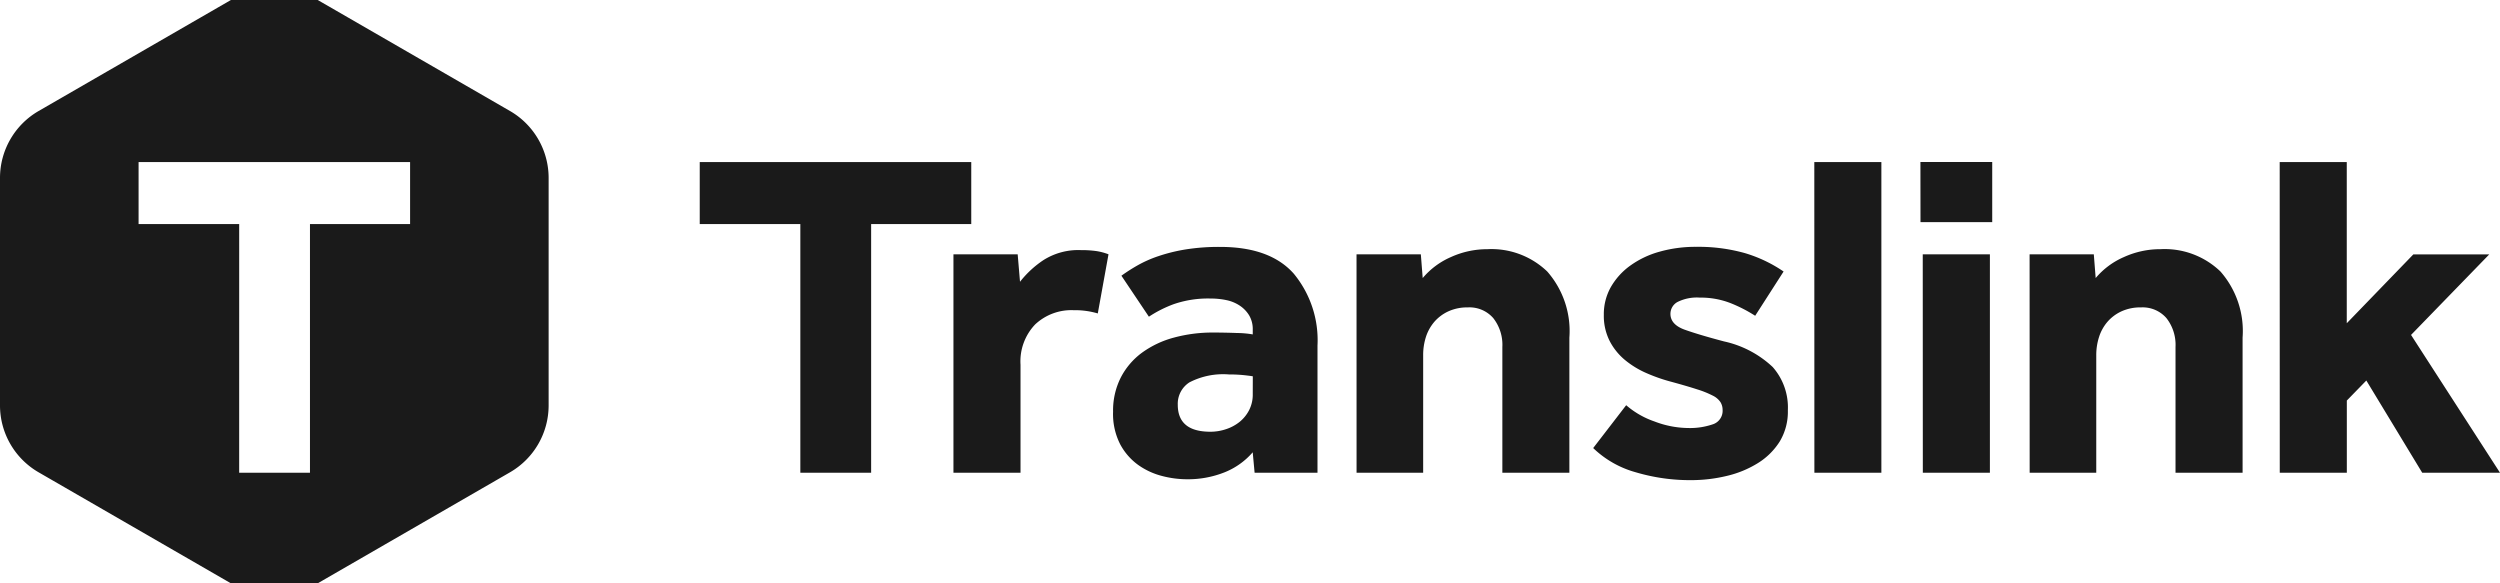 <?xml version="1.0" encoding="UTF-8"?>
<svg preserveAspectRatio="xMidYMid slice" xmlns="http://www.w3.org/2000/svg" xmlns:xlink="http://www.w3.org/1999/xlink" width="120px" height="28px" viewBox="0 0 196.513 47.914">
  <defs>
    <clipPath id="clip-path">
      <path id="Path_259" data-name="Path 259" d="M0-39.63H196.513V-87.544H0Z" transform="translate(0 87.544)" fill="#1a1a1a"></path>
    </clipPath>
  </defs>
  <g id="translink-logo" clip-path="url(#clip-path)">
    <path id="Path_258" data-name="Path 258" d="M-52.035-15.417h-7.908v-4.869H-38.6v4.869h-7.87V4.133h-5.565ZM-40,4.132h5.272V-4.361a4.205,4.205,0,0,1,1.153-3.167,4.163,4.163,0,0,1,3.021-1.117,6.3,6.3,0,0,1,1.9.256l.842-4.649a4.555,4.555,0,0,0-.97-.256,8.3,8.3,0,0,0-1.19-.073,5.1,5.1,0,0,0-2.984.805,7.889,7.889,0,0,0-1.812,1.684l-.183-2.16H-40Zm23.527-6.187a2.669,2.669,0,0,1-.293,1.281,2.894,2.894,0,0,1-.75.916,3.4,3.4,0,0,1-1.062.567,3.852,3.852,0,0,1-1.226.2q-2.563,0-2.563-2.124a2,2,0,0,1,.915-1.756,5.767,5.767,0,0,1,3.112-.623,11.245,11.245,0,0,1,1.171.055c.342.037.573.068.7.091Zm.146,6.187h4.943V-5.862a8.215,8.215,0,0,0-1.868-5.657q-1.866-2.1-5.783-2.1a16.567,16.567,0,0,0-2.728.2,13.385,13.385,0,0,0-2.142.531,9.438,9.438,0,0,0-1.647.733,13.806,13.806,0,0,0-1.245.8l2.16,3.222a9.458,9.458,0,0,1,1.958-.989,8.268,8.268,0,0,1,2.91-.439,5.853,5.853,0,0,1,1.245.129,2.981,2.981,0,0,1,1.044.439,2.449,2.449,0,0,1,.732.769,2.132,2.132,0,0,1,.275,1.117v.366a7.617,7.617,0,0,0-1.227-.11q-.934-.036-1.848-.037a11.618,11.618,0,0,0-3.131.4,7.594,7.594,0,0,0-2.508,1.19,5.6,5.6,0,0,0-1.665,1.958,5.742,5.742,0,0,0-.6,2.673A5.226,5.226,0,0,0-26.891,1.9a4.76,4.76,0,0,0,1.427,1.629,5.639,5.639,0,0,0,1.867.86,7.814,7.814,0,0,0,1.922.256A7.8,7.8,0,0,0-18.691,4.1a5.736,5.736,0,0,0,2.215-1.575Zm8.014,0h5.235V-5.094A4.672,4.672,0,0,1-2.862-6.54,3.458,3.458,0,0,1-2.2-7.73a3.264,3.264,0,0,1,1.1-.823A3.566,3.566,0,0,1,.433-8.864a2.475,2.475,0,0,1,2,.842,3.4,3.4,0,0,1,.714,2.269V4.132H8.415V-6.485a7.1,7.1,0,0,0-1.739-5.2A6.324,6.324,0,0,0,1.971-13.44,6.9,6.9,0,0,0-.9-12.819a6.031,6.031,0,0,0-2.214,1.648l-.147-1.867H-8.316Zm18.6-1.94a7.827,7.827,0,0,0,3.331,1.9,14.959,14.959,0,0,0,4.357.622,11.935,11.935,0,0,0,2.8-.329,8.148,8.148,0,0,0,2.453-1.007,5.35,5.35,0,0,0,1.721-1.7,4.537,4.537,0,0,0,.64-2.454,4.805,4.805,0,0,0-1.19-3.4,8.1,8.1,0,0,0-3.825-2.014q-1.941-.512-3.075-.915T16.359-8.352a1.063,1.063,0,0,1,.548-.934,3.4,3.4,0,0,1,1.757-.348,6.425,6.425,0,0,1,2.434.439,11.332,11.332,0,0,1,1.922.989l2.233-3.479a10.885,10.885,0,0,0-3.039-1.446,13.446,13.446,0,0,0-3.844-.494,10.354,10.354,0,0,0-2.873.384,7.219,7.219,0,0,0-2.306,1.1,5.366,5.366,0,0,0-1.52,1.685,4.343,4.343,0,0,0-.548,2.178,4.372,4.372,0,0,0,.457,2.05,4.8,4.8,0,0,0,1.208,1.5,7.077,7.077,0,0,0,1.721,1.044,13.26,13.26,0,0,0,1.958.677q1.208.33,2,.587a7.585,7.585,0,0,1,1.227.494,1.529,1.529,0,0,1,.6.513,1.153,1.153,0,0,1,.165.6A1.113,1.113,0,0,1,19.69.325a5.515,5.515,0,0,1-1.941.292A7.56,7.56,0,0,1,15.1.1,6.742,6.742,0,0,1,12.88-1.176Zm17.387,1.94H32.94V-20.286H27.668Zm8.524,0h5.272v-17.17H36.192Zm-.183-19.7h5.638v-4.723H36.009Zm8.581,19.7h5.235V-5.094a4.672,4.672,0,0,1,.219-1.446,3.44,3.44,0,0,1,.66-1.19,3.251,3.251,0,0,1,1.1-.823,3.566,3.566,0,0,1,1.537-.311,2.476,2.476,0,0,1,2,.842,3.4,3.4,0,0,1,.714,2.269V4.132h5.272V-6.485a7.1,7.1,0,0,0-1.739-5.2,6.323,6.323,0,0,0-4.705-1.756A6.894,6.894,0,0,0,52-12.819a6.028,6.028,0,0,0-2.215,1.648l-.147-1.867H44.591Zm19.659,0h5.272V-1.542L71.06-3.117l4.393,7.249h6.114L74.574-6.7l6.15-6.333H74.757L69.522-7.619V-20.287H64.25Zm-154.6-37.375,15.486,8.94a6.075,6.075,0,0,1,3.038,5.262V-1.16A6.075,6.075,0,0,1-74.861,4.1l-15.486,8.94a6.076,6.076,0,0,1-6.076,0L-111.908,4.1a6.076,6.076,0,0,1-3.038-5.262V-19.041a6.076,6.076,0,0,1,3.038-5.262l15.486-8.94a6.076,6.076,0,0,1,6.076,0m-5.8,37.376h5.565v-19.55h7.87v-4.869h-21.342v4.869h7.908Z" transform="translate(114.946 34.058)" fill="#1a1a1a"></path>
  </g>
</svg>
